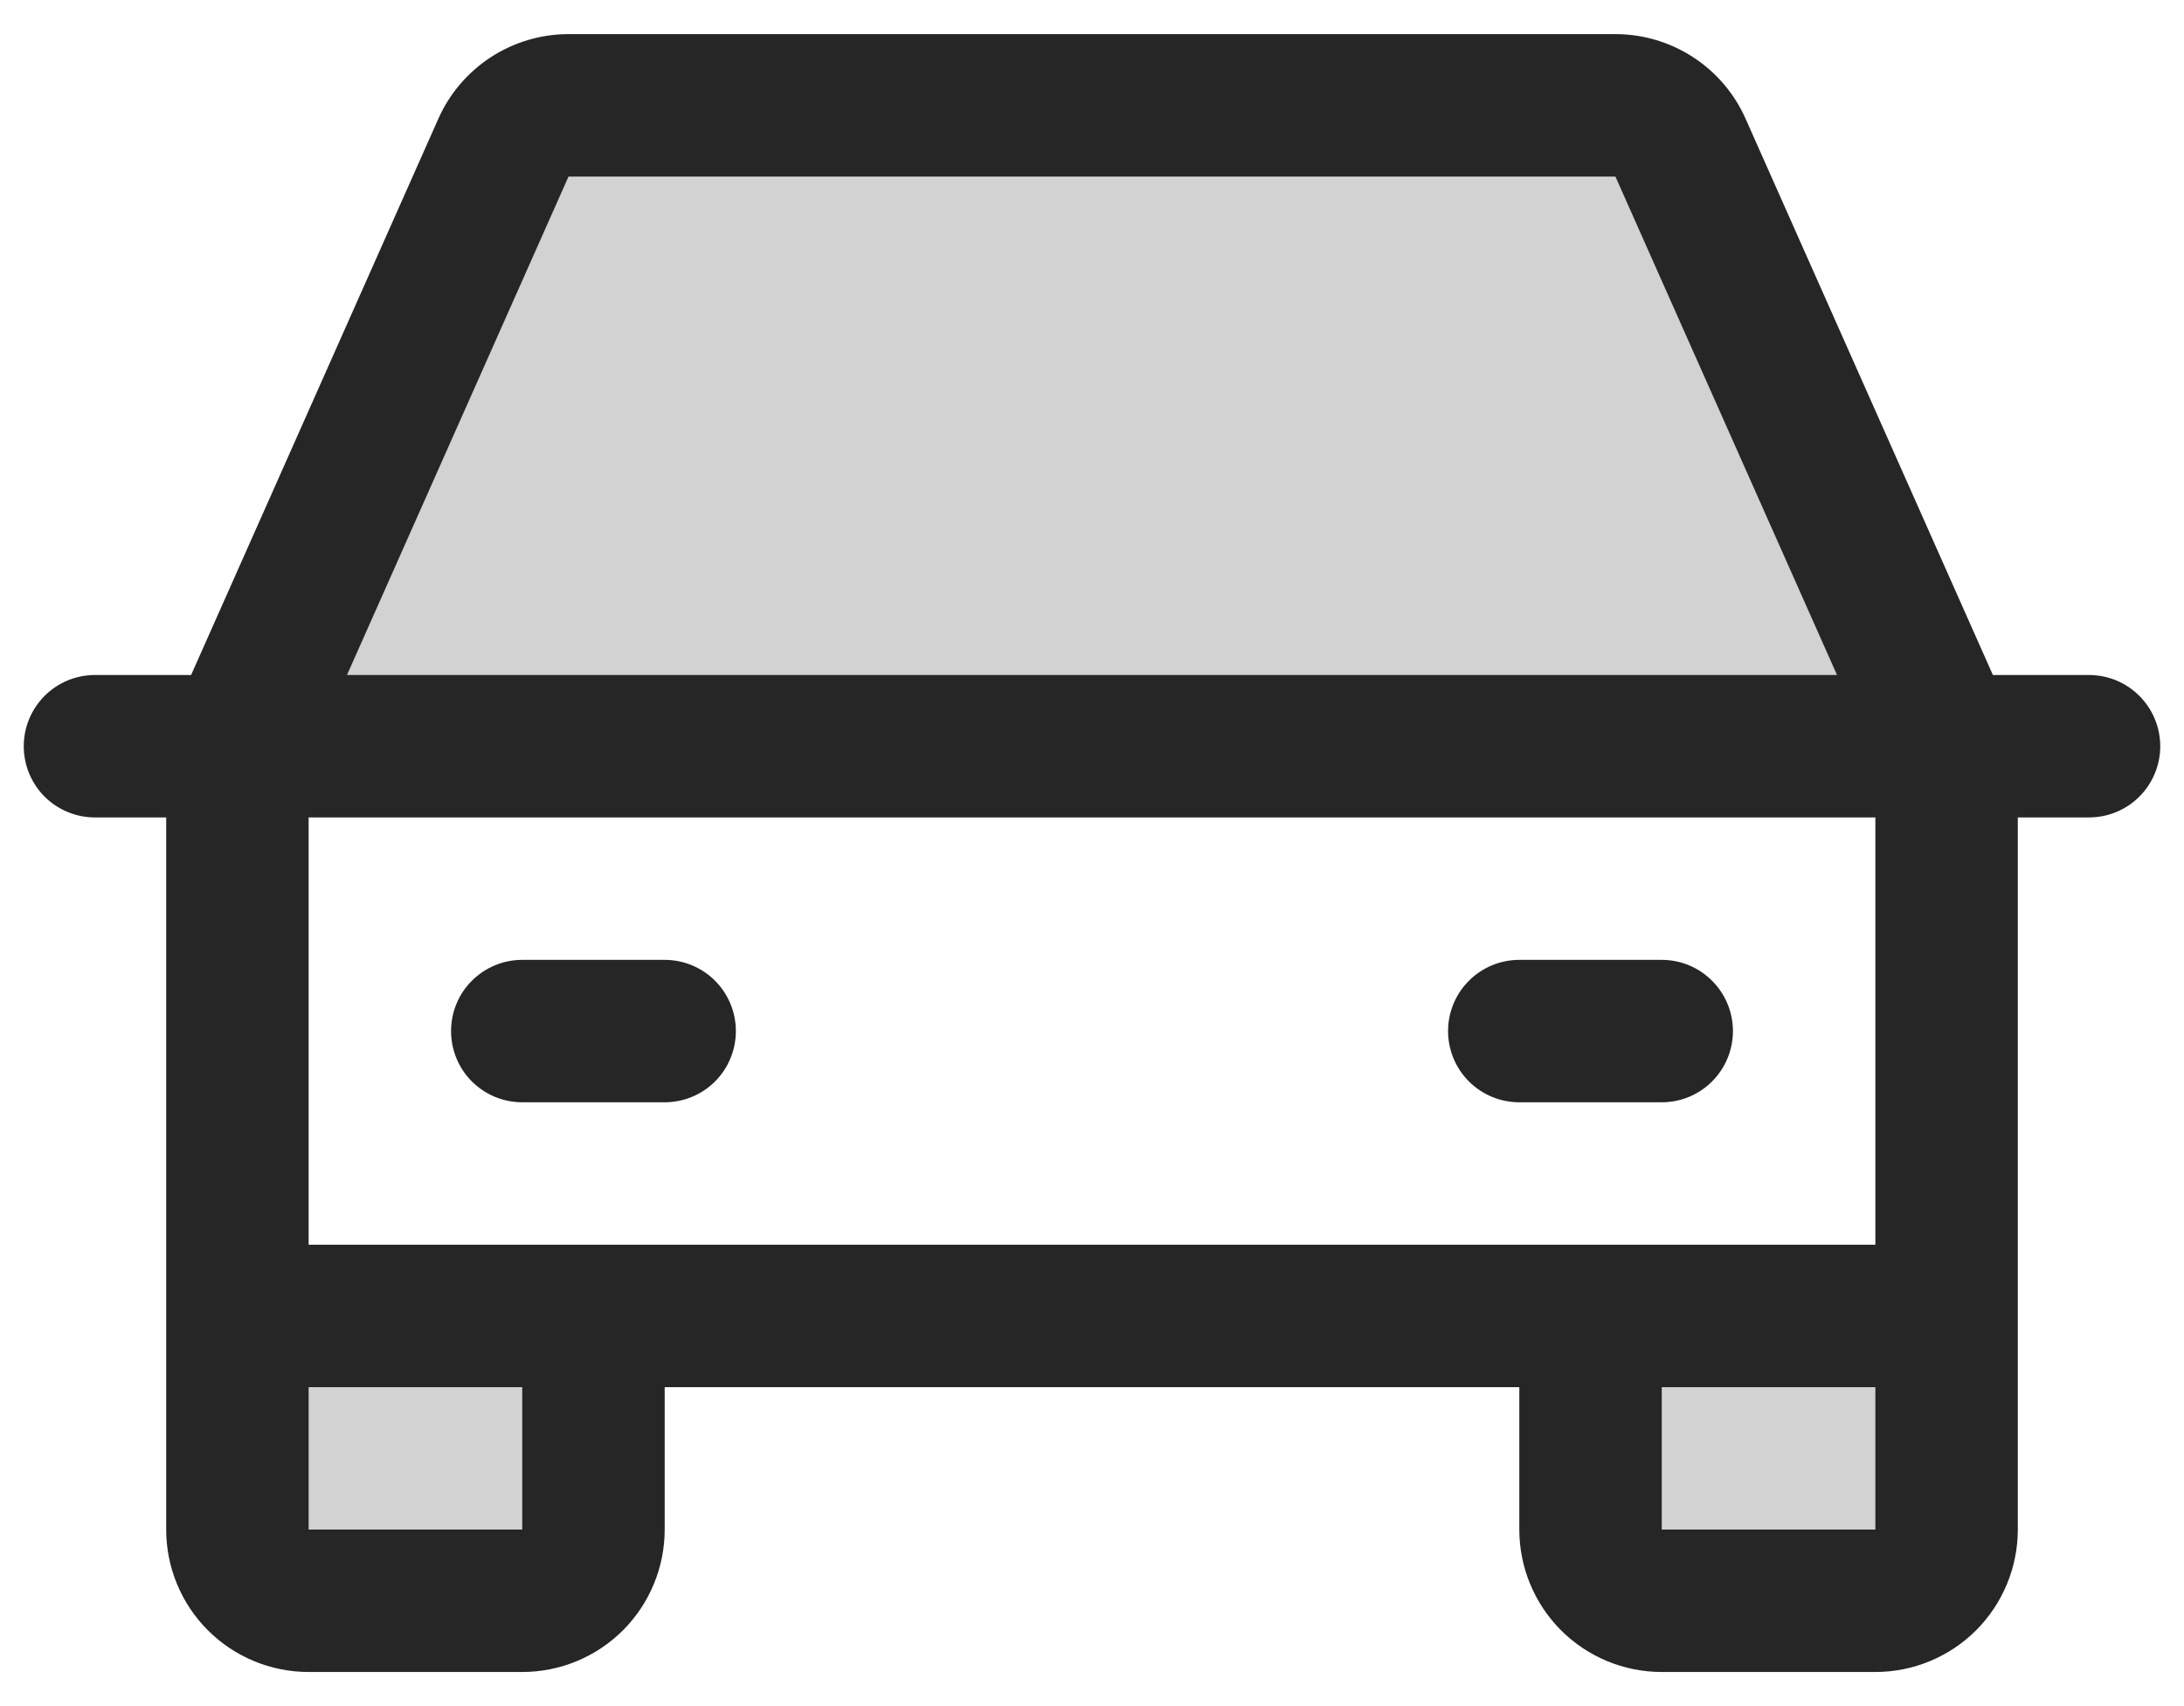 <svg width="32" height="25" viewBox="0 0 32 25" fill="none" xmlns="http://www.w3.org/2000/svg">
<g id="Group">
<path id="Vector" opacity="0.2" d="M23.304 19.283H28.521V22.413C28.521 22.69 28.412 22.956 28.216 23.151C28.02 23.347 27.755 23.457 27.478 23.457H24.348C24.071 23.457 23.805 23.347 23.61 23.151C23.414 22.956 23.304 22.69 23.304 22.413V19.283ZM3.478 22.413C3.478 22.69 3.588 22.956 3.784 23.151C3.979 23.347 4.245 23.457 4.522 23.457H7.652C7.929 23.457 8.194 23.347 8.39 23.151C8.585 22.956 8.695 22.69 8.695 22.413V19.283H3.478V22.413ZM24.623 2.164C24.541 1.979 24.407 1.822 24.238 1.712C24.069 1.602 23.871 1.544 23.669 1.544H8.33C8.128 1.544 7.931 1.602 7.762 1.712C7.592 1.822 7.459 1.979 7.377 2.164L3.478 10.935H28.521L24.623 2.164Z" fill="#222222"/>
<path id="Vector_2" d="M30.608 9.891H29.2L25.576 1.739C25.412 1.37 25.145 1.057 24.806 0.837C24.468 0.617 24.073 0.5 23.669 0.5H8.33C7.927 0.5 7.532 0.617 7.193 0.837C6.855 1.057 6.587 1.37 6.423 1.739L2.8 9.891H1.391C1.114 9.891 0.849 10.001 0.653 10.197C0.458 10.393 0.348 10.658 0.348 10.935C0.348 11.211 0.458 11.477 0.653 11.673C0.849 11.868 1.114 11.978 1.391 11.978H2.435V22.413C2.435 22.966 2.654 23.497 3.046 23.889C3.437 24.28 3.968 24.5 4.522 24.5H7.652C8.206 24.5 8.736 24.28 9.128 23.889C9.519 23.497 9.739 22.966 9.739 22.413V20.326H22.261V22.413C22.261 22.966 22.481 23.497 22.872 23.889C23.263 24.28 23.794 24.5 24.348 24.5H27.478C28.032 24.5 28.562 24.28 28.954 23.889C29.345 23.497 29.565 22.966 29.565 22.413V11.978H30.608C30.885 11.978 31.151 11.868 31.346 11.673C31.542 11.477 31.652 11.211 31.652 10.935C31.652 10.658 31.542 10.393 31.346 10.197C31.151 10.001 30.885 9.891 30.608 9.891ZM8.33 2.587H23.669L26.916 9.891H5.084L8.33 2.587ZM7.652 22.413H4.522V20.326H7.652V22.413ZM24.348 22.413V20.326H27.478V22.413H24.348ZM27.478 18.239H4.522V11.978H27.478V18.239ZM6.609 15.109C6.609 14.832 6.718 14.566 6.914 14.371C7.11 14.175 7.375 14.065 7.652 14.065H9.739C10.016 14.065 10.281 14.175 10.477 14.371C10.672 14.566 10.782 14.832 10.782 15.109C10.782 15.385 10.672 15.651 10.477 15.847C10.281 16.042 10.016 16.152 9.739 16.152H7.652C7.375 16.152 7.11 16.042 6.914 15.847C6.718 15.651 6.609 15.385 6.609 15.109ZM21.217 15.109C21.217 14.832 21.327 14.566 21.523 14.371C21.718 14.175 21.984 14.065 22.261 14.065H24.348C24.624 14.065 24.89 14.175 25.085 14.371C25.281 14.566 25.391 14.832 25.391 15.109C25.391 15.385 25.281 15.651 25.085 15.847C24.89 16.042 24.624 16.152 24.348 16.152H22.261C21.984 16.152 21.718 16.042 21.523 15.847C21.327 15.651 21.217 15.385 21.217 15.109Z" fill="#262626"/>
</g>
</svg>
